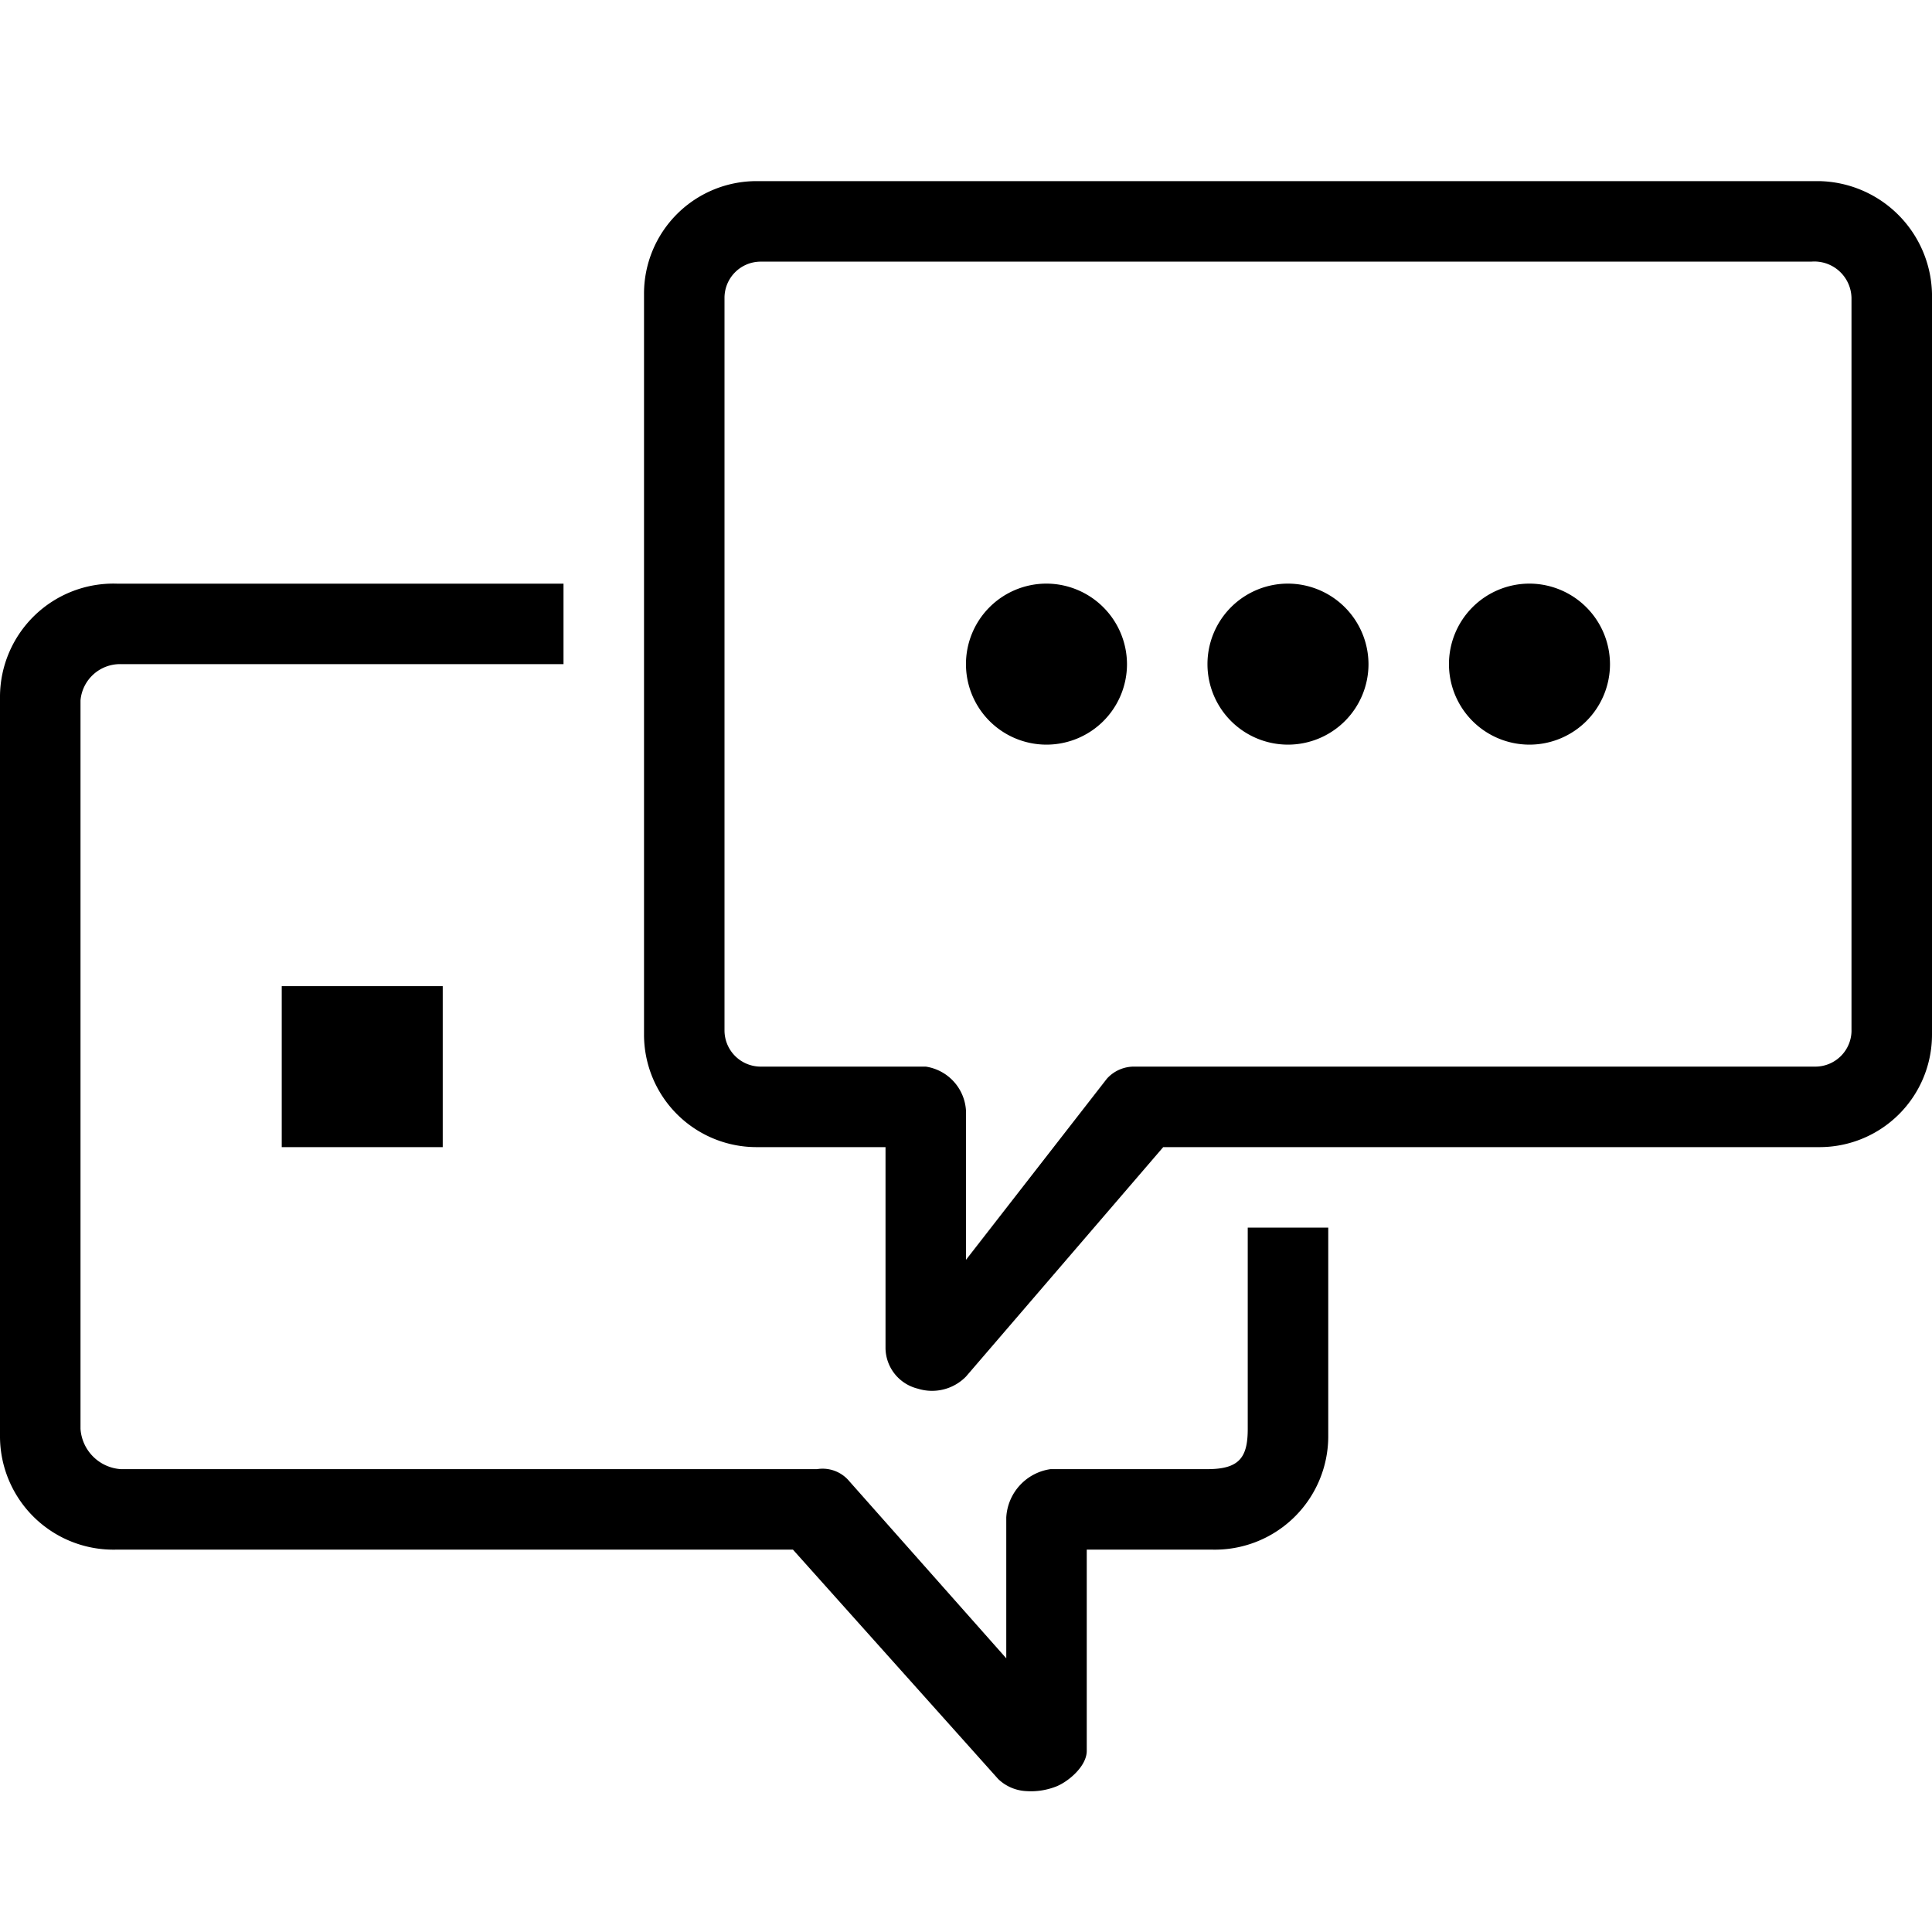 <svg xmlns="http://www.w3.org/2000/svg" width="64" height="64" x="0px" y="0px" viewBox="0 0 64 64" focusable="false" ><defs><clipPath id="a"><path fill="none" d="M0 0h64v64H0z"/></clipPath></defs><g clip-path="url(#a)"><path d="M2.667 47.333A1.434 1.434 0 0 0 4 48.667h23.067a1.149 1.149 0 0 1 1.067.4l5.2 5.867v-4.667a1.712 1.712 0 0 1 1.467-1.6H40c1.067 0 1.333-.4 1.333-1.333v-6.667H44V47.6a3.758 3.758 0 0 1-3.867 3.733H36V58c0 .533-.667 1.067-1.067 1.2a2.269 2.269 0 0 1-.933.133 1.44 1.44 0 0 1-.933-.4l-6.8-7.6h-22.4A3.758 3.758 0 0 1 0 47.6V23.067a3.758 3.758 0 0 1 3.867-3.733h14.8V22H4a1.315 1.315 0 0 0-1.333 1.2zm6.666-14.666h5.333V38H9.333zM60.267 6h-35.2a3.727 3.727 0 0 0-3.733 3.733v24.534A3.727 3.727 0 0 0 25.067 38h4.267v6.667A1.4 1.4 0 0 0 30.4 46a1.573 1.573 0 0 0 1.6-.4l6.533-7.6h21.734A3.727 3.727 0 0 0 64 34.267V9.733A3.815 3.815 0 0 0 60.267 6zm1.067 28.133a1.2 1.2 0 0 1-1.2 1.2H37.6a1.21 1.21 0 0 0-.933.4l-4.667 6V36.8a1.567 1.567 0 0 0-1.333-1.467H25.2a1.2 1.2 0 0 1-1.2-1.2V9.867a1.2 1.2 0 0 1 1.2-1.2H60a1.231 1.231 0 0 1 1.333 1.2v24.266zM37.333 22a2.667 2.667 0 1 1-2.667-2.667A2.675 2.675 0 0 1 37.333 22zm8 0a2.667 2.667 0 1 1-2.667-2.667A2.675 2.675 0 0 1 45.333 22zm8 0a2.667 2.667 0 1 1-2.667-2.667A2.675 2.675 0 0 1 53.333 22z"/></g></svg>